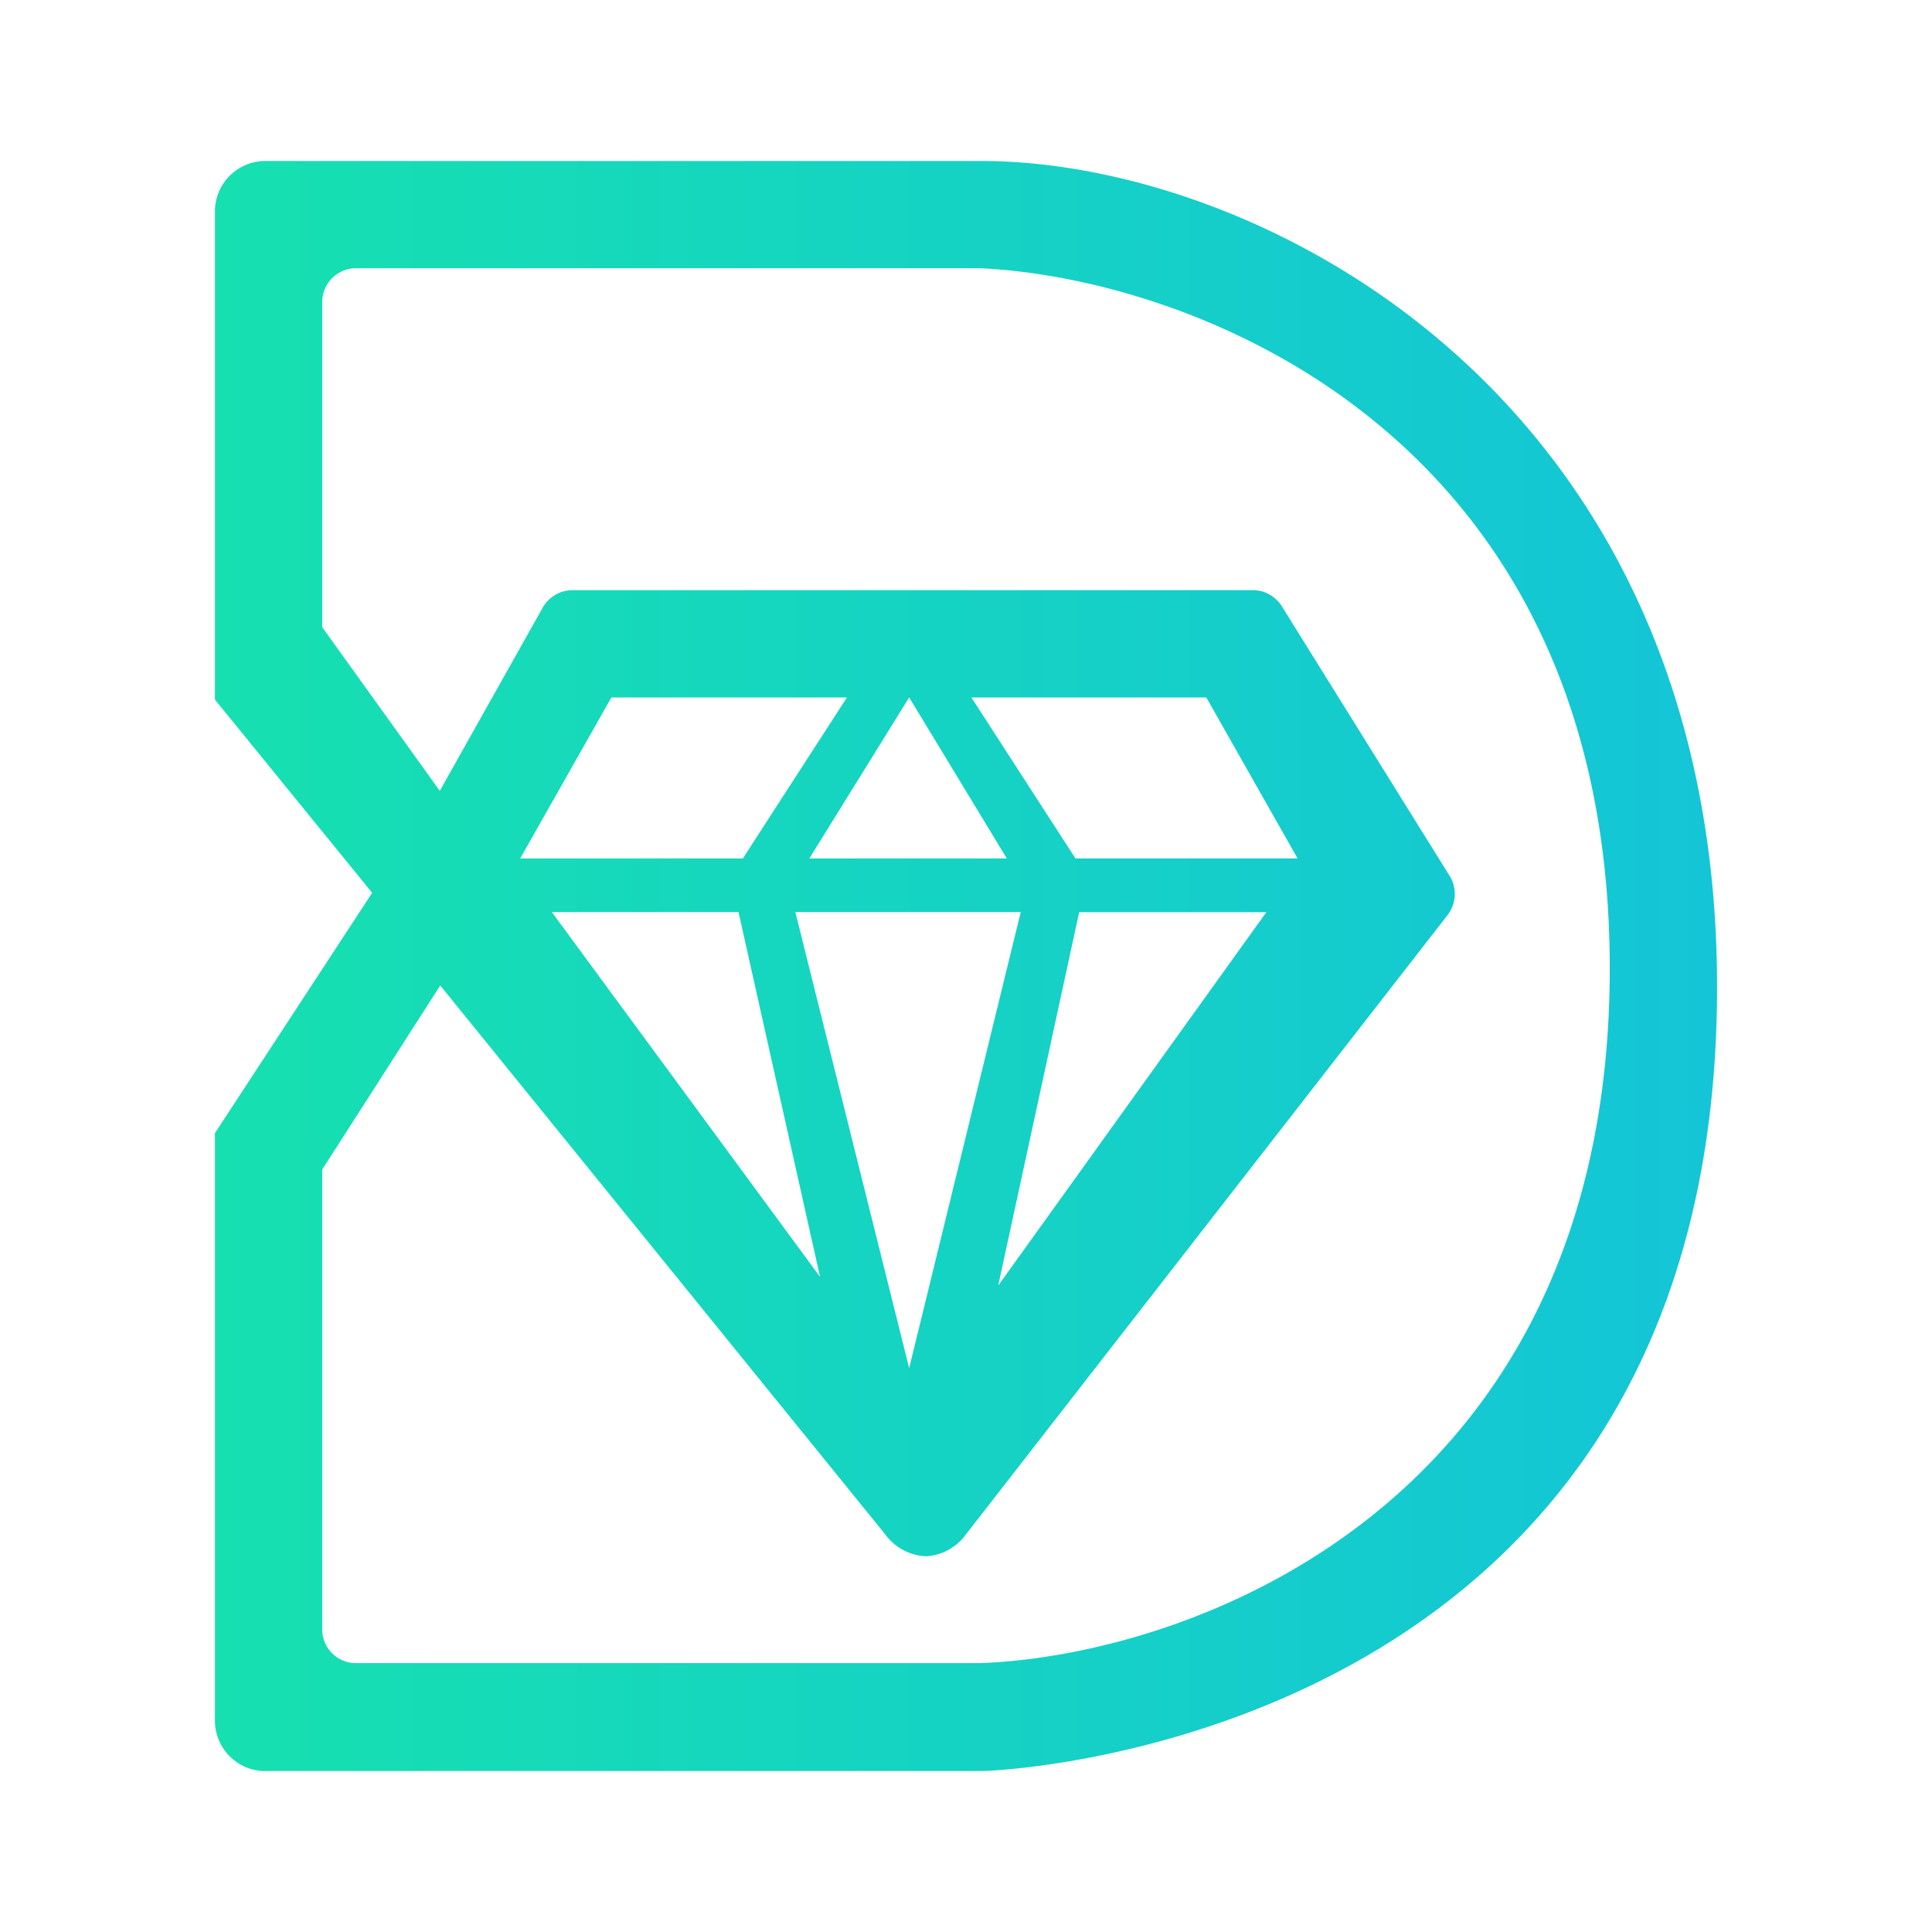<svg xmlns="http://www.w3.org/2000/svg" width="24" height="24" fill="none" viewBox="0 0 24 24">
    <path fill="url(#DLC__a)" fill-rule="evenodd" d="M2.67 2.626v6.065l1.953 2.4-1.953 2.985v7.297c0 .347.28.627.62.627h8.91c.48-.007 9.13-.507 9.13-9.737C21.33 4.893 15.626 2 12.193 2H3.296a.626.626 0 0 0-.626.626m1.333 5.165 1.46 2.033 1.266-2.253a.43.43 0 0 1 .38-.24h8.457c.153 0 .293.087.366.214l2.086 3.352a.43.43 0 0 1-.033.467L12 19.06a.66.66 0 0 1-.493.273.66.66 0 0 1-.506-.267l-5.532-6.824-1.466 2.286v5.712c0 .233.186.42.42.42h7.75c2.606-.094 7.824-1.953 7.824-8.631 0-6.671-5.218-8.577-7.823-8.697H4.423a.42.42 0 0 0-.42.42zm6.518.873-1.293 2H6.462l1.133-2zM6.855 11.33l3.332 4.532-1.013-4.532zm8.13-2.666h-2.918l1.293 2h2.759zm.747 2.666L12.4 15.97l1.006-4.639h2.333zm-5.678-.666h2.453l-1.213-2zm2.626.666h-2.8l1.414 5.665z" clip-rule="evenodd"/>
    <defs>
        <linearGradient id="DLC__a" x1="2.67" x2="21.33" y1="12" y2="12" gradientUnits="userSpaceOnUse">
            <stop stop-color="#16E0B0"/>
            <stop offset="1" stop-color="#14C5D7"/>
        </linearGradient>
    </defs>
</svg>
